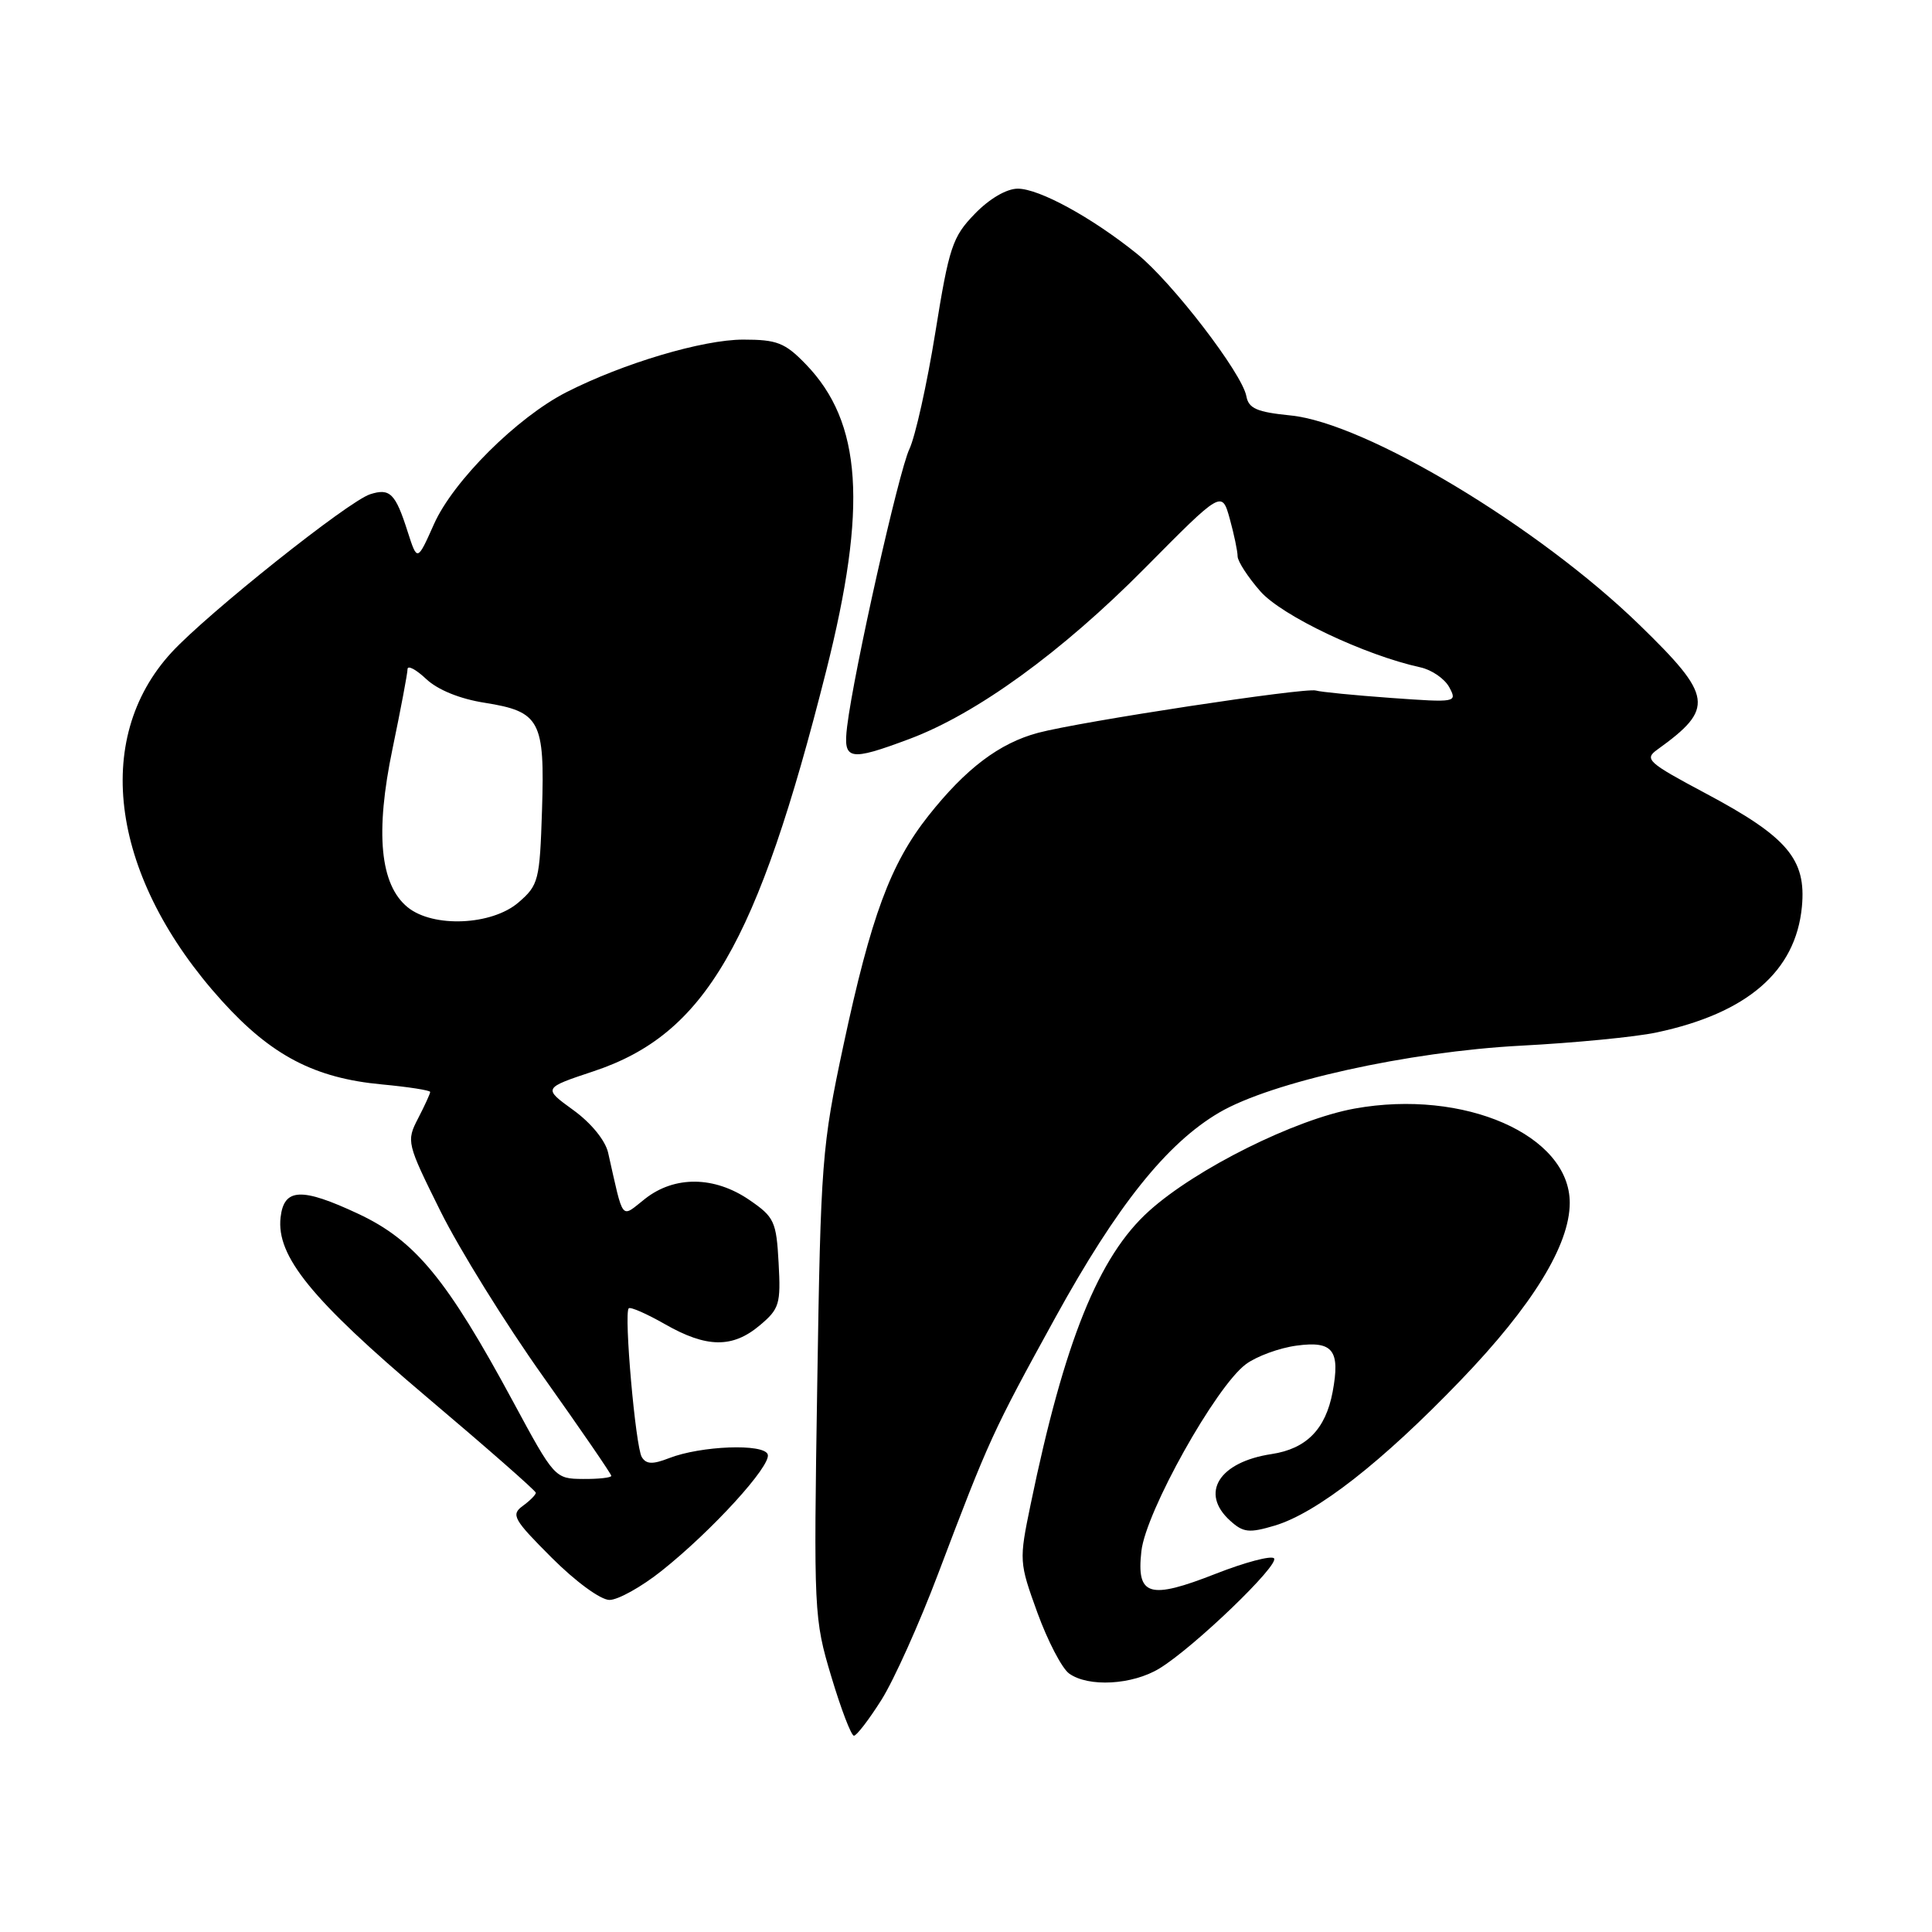 <?xml version="1.0" encoding="UTF-8" standalone="no"?>
<!DOCTYPE svg PUBLIC "-//W3C//DTD SVG 1.1//EN" "http://www.w3.org/Graphics/SVG/1.1/DTD/svg11.dtd" >
<svg xmlns="http://www.w3.org/2000/svg" xmlns:xlink="http://www.w3.org/1999/xlink" version="1.1" viewBox="0 0 256 256">
 <g >
 <path fill="currentColor"
d=" M 116.79 225.25 C 118.44 222.64 121.83 215.10 124.32 208.50 C 131.03 190.78 131.51 189.72 139.84 174.58 C 148.00 159.75 154.61 151.49 161.55 147.42 C 168.46 143.37 186.57 139.35 201.49 138.56 C 208.63 138.19 216.73 137.40 219.49 136.81 C 231.52 134.26 237.94 128.71 238.76 120.16 C 239.36 113.85 236.85 110.89 225.96 105.10 C 218.34 101.04 217.84 100.59 219.60 99.33 C 227.21 93.86 226.98 92.27 217.25 82.81 C 203.85 69.78 180.95 56.03 171.01 55.05 C 166.54 54.60 165.45 54.13 165.15 52.50 C 164.59 49.46 155.30 37.37 150.64 33.62 C 144.65 28.80 137.70 25.00 134.86 25.00 C 133.38 25.00 131.10 26.33 129.16 28.34 C 126.20 31.39 125.76 32.72 123.93 44.09 C 122.83 50.91 121.28 57.85 120.50 59.50 C 119.09 62.46 113.14 88.94 112.25 96.25 C 111.70 100.76 112.47 100.92 120.52 97.91 C 129.41 94.58 140.69 86.40 151.70 75.28 C 161.90 64.98 161.90 64.98 162.95 68.74 C 163.52 70.81 163.99 73.05 163.99 73.72 C 164.00 74.38 165.35 76.47 167.01 78.36 C 169.86 81.60 180.82 86.81 188.22 88.43 C 189.72 88.76 191.43 89.94 192.04 91.07 C 193.11 93.08 192.98 93.10 184.32 92.48 C 179.47 92.13 174.99 91.69 174.37 91.50 C 172.98 91.07 143.16 95.61 137.56 97.10 C 132.42 98.47 127.97 101.84 123.03 108.08 C 117.98 114.47 115.43 121.37 111.76 138.50 C 108.90 151.90 108.75 153.83 108.29 183.41 C 107.81 213.66 107.85 214.48 110.15 222.15 C 111.44 226.46 112.79 229.99 113.15 229.99 C 113.50 230.00 115.14 227.86 116.79 225.25 Z  M 153.63 221.08 C 158.19 218.30 169.62 207.31 168.81 206.48 C 168.42 206.10 164.97 207.01 161.12 208.52 C 152.26 212.00 150.57 211.49 151.24 205.53 C 151.83 200.29 161.11 183.71 165.09 180.76 C 166.51 179.71 169.54 178.60 171.82 178.30 C 176.63 177.65 177.61 178.92 176.58 184.44 C 175.65 189.38 173.11 191.97 168.50 192.67 C 161.51 193.72 158.95 197.84 163.00 201.50 C 164.74 203.08 165.51 203.16 168.91 202.15 C 174.50 200.47 183.13 193.73 193.54 182.90 C 203.06 173.01 208.00 164.97 208.00 159.38 C 208.00 150.40 194.01 144.27 179.50 146.89 C 171.61 148.32 158.49 154.85 152.26 160.46 C 145.57 166.47 141.03 177.73 136.56 199.36 C 135.02 206.80 135.04 207.01 137.46 213.69 C 138.82 217.42 140.70 221.04 141.65 221.74 C 144.19 223.59 150.04 223.27 153.63 221.08 Z  M 87.66 208.15 C 94.34 202.84 102.23 194.19 101.73 192.72 C 101.24 191.25 92.87 191.57 88.66 193.21 C 86.48 194.06 85.63 194.03 85.04 193.07 C 84.21 191.72 82.65 174.01 83.31 173.36 C 83.53 173.13 85.69 174.08 88.11 175.46 C 93.62 178.61 97.06 178.66 100.67 175.62 C 103.28 173.43 103.47 172.79 103.17 167.34 C 102.87 161.84 102.60 161.26 99.28 158.99 C 94.66 155.83 89.38 155.77 85.47 158.85 C 82.20 161.42 82.68 162.02 80.58 152.74 C 80.21 151.11 78.32 148.79 75.95 147.08 C 71.95 144.18 71.95 144.18 78.65 141.95 C 93.42 137.04 100.32 125.17 109.47 88.91 C 114.97 67.12 114.23 55.96 106.76 48.25 C 104.01 45.41 102.95 45.00 98.48 45.00 C 93.12 45.00 82.57 48.14 75.05 51.97 C 68.51 55.31 60.04 63.74 57.50 69.46 C 55.29 74.41 55.29 74.41 54.02 70.46 C 52.40 65.37 51.67 64.65 49.05 65.49 C 46.19 66.39 27.50 81.28 22.75 86.43 C 12.08 98.00 14.73 116.41 29.41 132.63 C 35.95 139.86 41.69 142.86 50.59 143.69 C 54.11 144.02 57.00 144.47 57.00 144.69 C 57.00 144.92 56.28 146.49 55.40 148.19 C 53.83 151.23 53.89 151.47 58.36 160.48 C 60.87 165.54 66.99 175.40 71.96 182.39 C 76.93 189.39 81.00 195.31 81.00 195.56 C 81.00 195.80 79.31 195.99 77.25 195.97 C 73.53 195.94 73.46 195.87 68.00 185.75 C 59.23 169.49 55.01 164.37 47.48 160.84 C 39.94 157.31 37.63 157.42 37.18 161.30 C 36.59 166.44 41.26 172.18 56.47 185.05 C 64.46 191.80 71.00 197.54 71.00 197.80 C 71.00 198.07 70.22 198.85 69.26 199.55 C 67.68 200.71 68.03 201.33 73.11 206.41 C 76.28 209.58 79.59 212.00 80.76 212.00 C 81.89 212.00 85.00 210.27 87.66 208.15 Z  M 54.02 120.22 C 50.35 117.24 49.69 110.34 52.01 99.22 C 53.10 93.97 54.00 89.22 54.00 88.67 C 54.00 88.11 55.11 88.69 56.47 89.97 C 58.00 91.41 60.94 92.61 64.22 93.12 C 71.57 94.29 72.20 95.47 71.82 107.34 C 71.52 116.70 71.36 117.29 68.69 119.59 C 65.16 122.62 57.40 122.96 54.02 120.22 Z "/>
</g>
</svg>